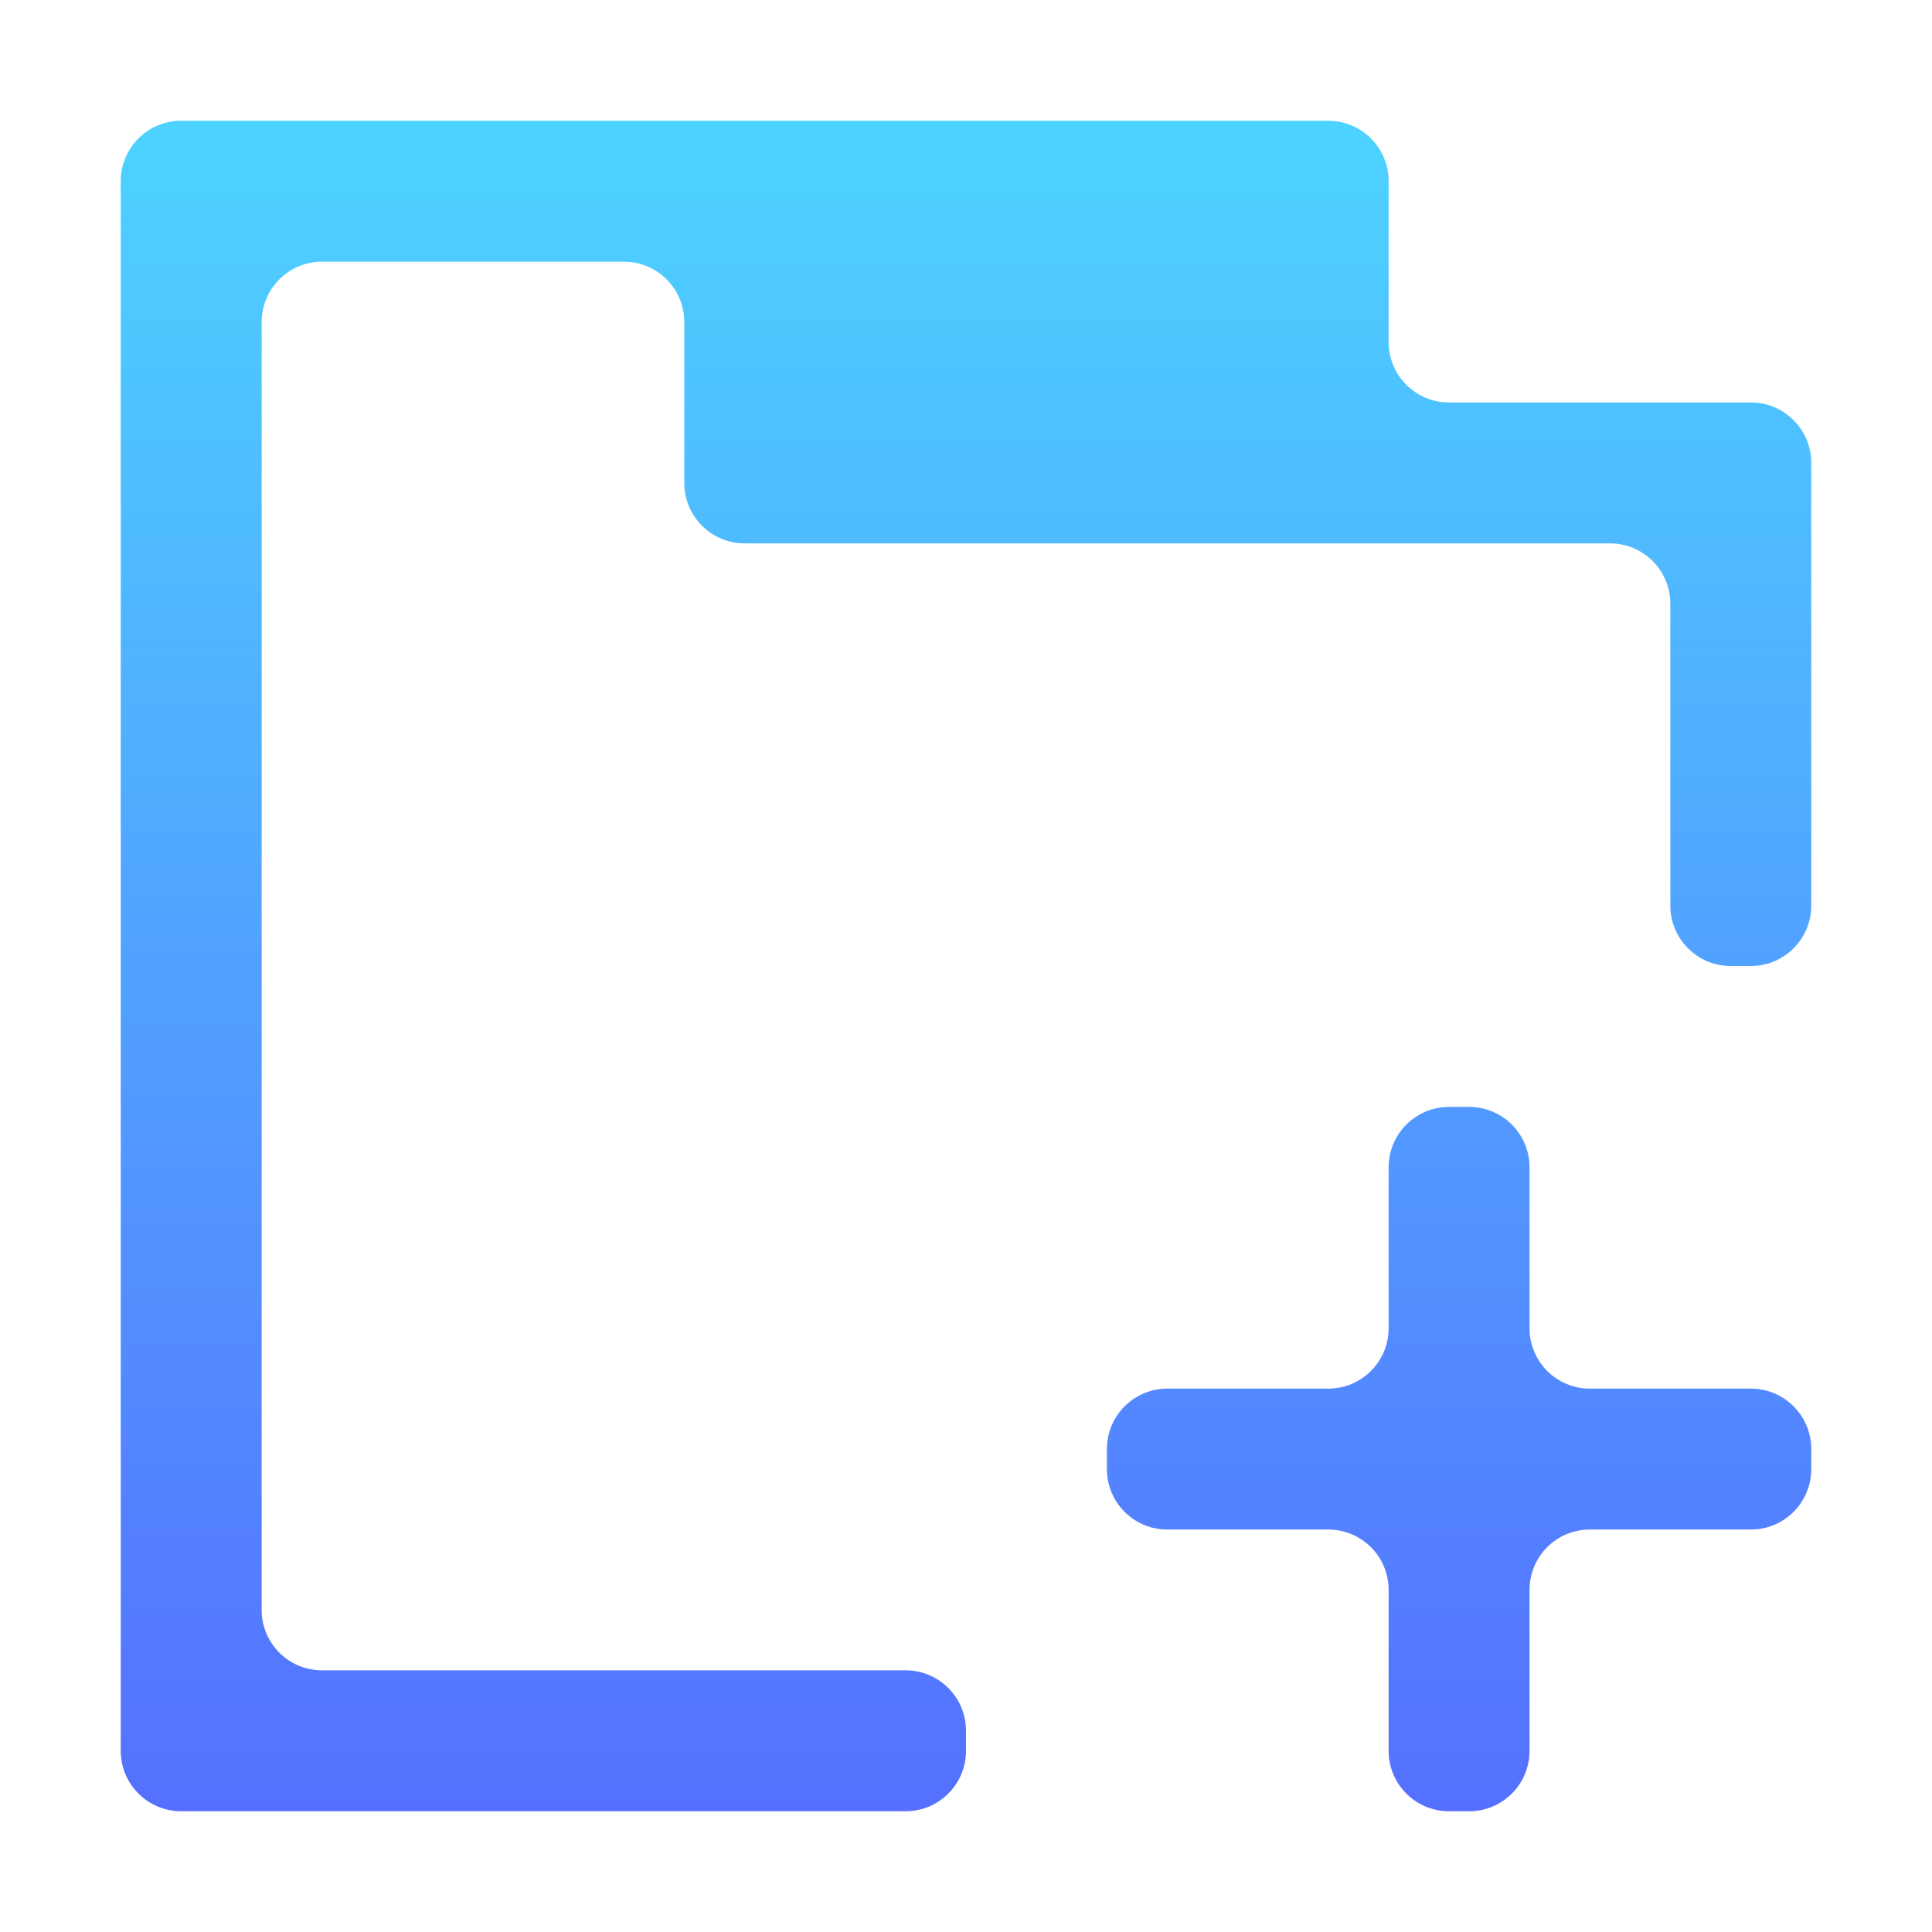 <svg width="16" height="16" viewBox="0 0 16 16" fill="none" xmlns="http://www.w3.org/2000/svg">
<path d="M1.5 1C1.224 1 1 1.224 1 1.5V14.5C1 14.776 1.224 15 1.5 15H7.5C7.776 15 8 14.776 8 14.5V14.333C8 14.057 7.776 13.833 7.5 13.833H2.667C2.391 13.833 2.167 13.61 2.167 13.333V2.667C2.167 2.391 2.391 2.167 2.667 2.167H5.167C5.443 2.167 5.667 2.391 5.667 2.667V4C5.667 4.276 5.891 4.5 6.167 4.5H11.5H13.333C13.61 4.5 13.833 4.724 13.833 5V7.5C13.833 7.776 14.057 8 14.333 8H14.5C14.776 8 15 7.776 15 7.5V3.833C15 3.557 14.776 3.333 14.5 3.333H12C11.724 3.333 11.5 3.109 11.5 2.833V1.5C11.5 1.224 11.276 1 11 1H10.333H5.667H1.5ZM12 9.167C11.724 9.167 11.5 9.391 11.5 9.667V11C11.5 11.276 11.276 11.5 11 11.5H9.667C9.391 11.5 9.167 11.724 9.167 12V12.167C9.167 12.443 9.391 12.667 9.667 12.667H11C11.276 12.667 11.5 12.89 11.5 13.167V14.5C11.5 14.776 11.724 15 12 15H12.167C12.443 15 12.667 14.776 12.667 14.5V13.167C12.667 12.89 12.89 12.667 13.167 12.667H14.5C14.776 12.667 15 12.443 15 12.167V12C15 11.724 14.776 11.5 14.5 11.5H13.167C12.89 11.5 12.667 11.276 12.667 11V9.667C12.667 9.391 12.443 9.167 12.167 9.167H12Z" fill="url(#paint0_linear)"/>
<defs>
<linearGradient id="paint0_linear" x1="8" y1="15" x2="8" y2="1" gradientUnits="userSpaceOnUse">
<stop stop-color="#5570FF"/>
<stop offset="1" stop-color="#4DD3FF"/>
</linearGradient>
</defs>
</svg>
